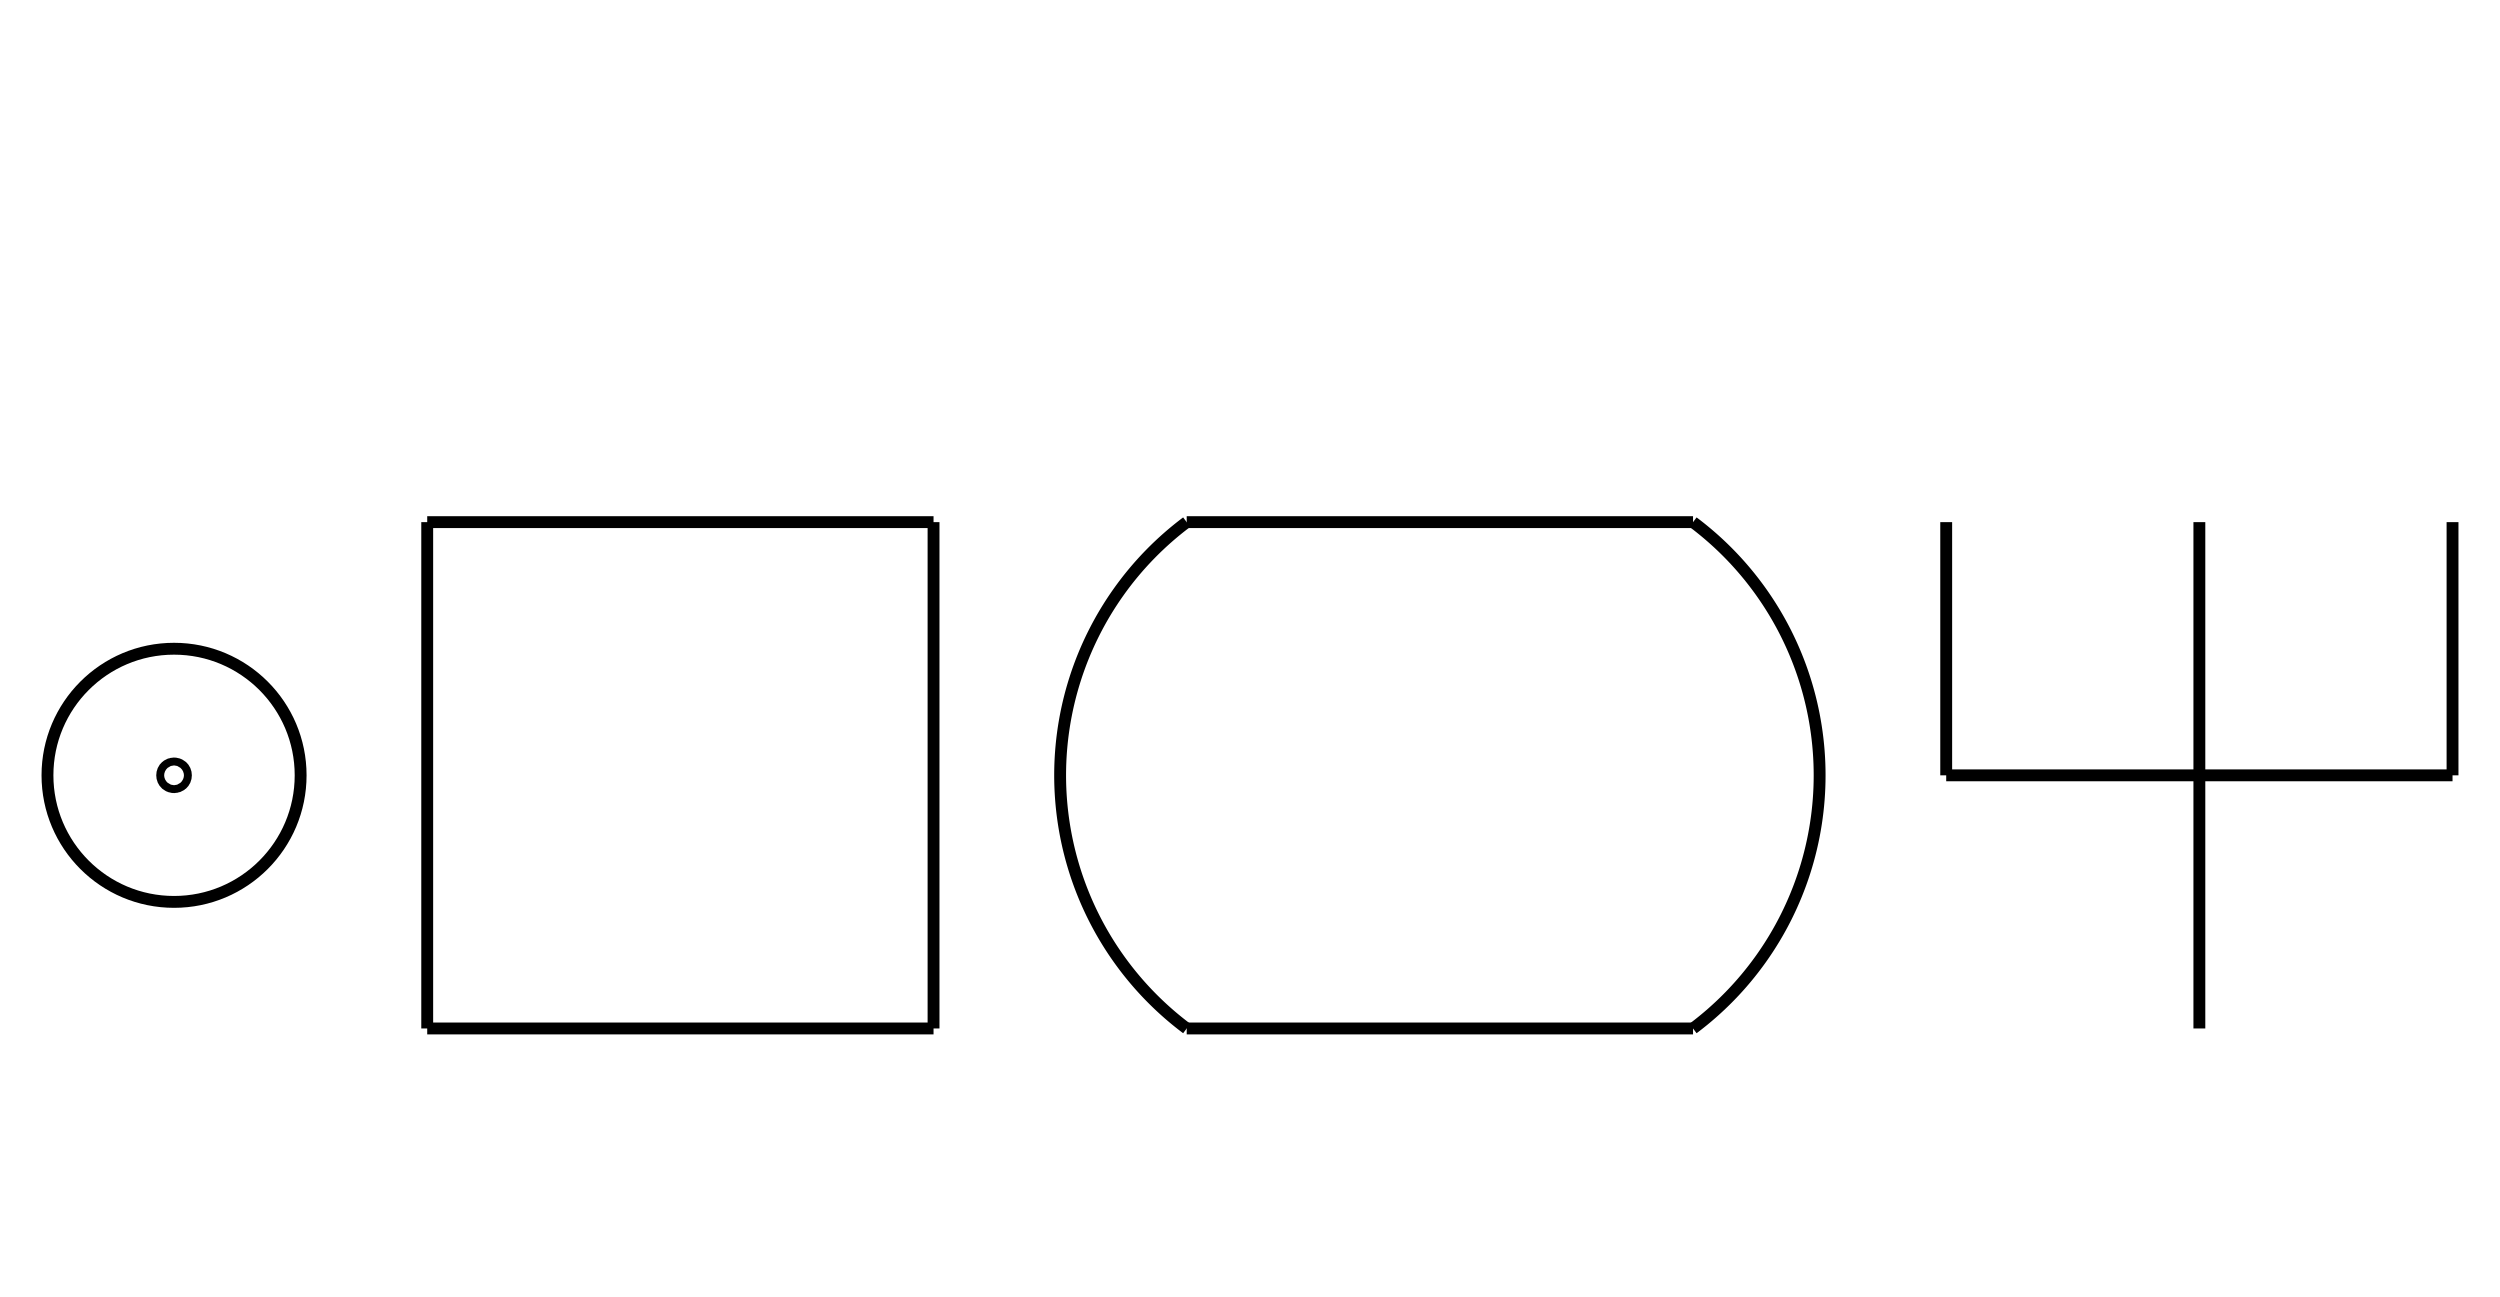 <?xml version="1.0" encoding="UTF-8" standalone="no"?>
<!DOCTYPE svg PUBLIC "-//W3C//DTD SVG 1.0//EN" "http://www.w3.org/TR/2001/REC-SVG-20010904/DTD/svg10.dtd">
<svg xmlns="http://www.w3.org/2000/svg" width="632" height="328">
<style type="text/css">
.brush0 { fill: rgb(255,255,255); }
.pen0 { stroke: rgb(0,0,0); stroke-width: 1; stroke-linejoin: round; }
.font0 { font-size: 11px; font-family: "MS Sans Serif"; }
.pen1 { stroke: rgb(0,0,0); stroke-width: 7; stroke-linejoin: round; }
.brush1 { fill: none; }
.font1 { font-weight: bold; font-size: 16px; font-family: System, sans-serif; }
</style>
<g>
<line stroke="#000" stroke-width="3" stroke-linejoin="round" fill="none" x1="108" x2="236" y1="132" y2="132"/>
<line stroke="#000" stroke-width="3" stroke-linejoin="round" fill="none" x1="236" x2="236" y1="132" y2="260"/>
<line stroke="#000" stroke-width="3" stroke-linejoin="round" fill="none" x1="236" x2="108" y1="260" y2="260"/>
<line stroke="#000" stroke-width="3" stroke-linejoin="round" fill="none" x1="108" x2="108" y1="260" y2="132"/>
<circle stroke="#000" stroke-width="3" stroke-linejoin="round" cx="44.0" cy="196.0" fill="none" r="32.0"/>
<ellipse class="pen1 brush1" cx="44" cy="196" rx="1" ry="1"/>
<path stroke="#000" stroke-width="3" stroke-linejoin="round" d="M 300.0,132.0 A 80.0,80.0 0 0 0 300.0,260.0" fill="none"/>
<line stroke="#000" stroke-width="3" stroke-linejoin="round" fill="none" x1="300" x2="428" y1="260" y2="260"/>
<line stroke="#000" stroke-width="3" stroke-linejoin="round" fill="none" x1="300" x2="428" y1="132" y2="132"/>
<path stroke="#000" stroke-width="3" stroke-linejoin="round" d="M 428.0,260.0 A 80.0,80.0 0 0 0 428.0,132.0" fill="none"/>
<line stroke="#000" stroke-width="3" stroke-linejoin="round" fill="none" x1="492" x2="620" y1="196" y2="196"/>
<line stroke="#000" stroke-width="3" stroke-linejoin="round" fill="none" x1="492" x2="492" y1="132" y2="196"/>
<line stroke="#000" stroke-width="3" stroke-linejoin="round" fill="none" x1="556" x2="556" y1="132" y2="196"/>
<line stroke="#000" stroke-width="3" stroke-linejoin="round" fill="none" x1="620" x2="620" y1="132" y2="196"/>
<line stroke="#000" stroke-width="3" stroke-linejoin="round" fill="none" x1="556" x2="556" y1="196" y2="260"/>
</g>
</svg>
